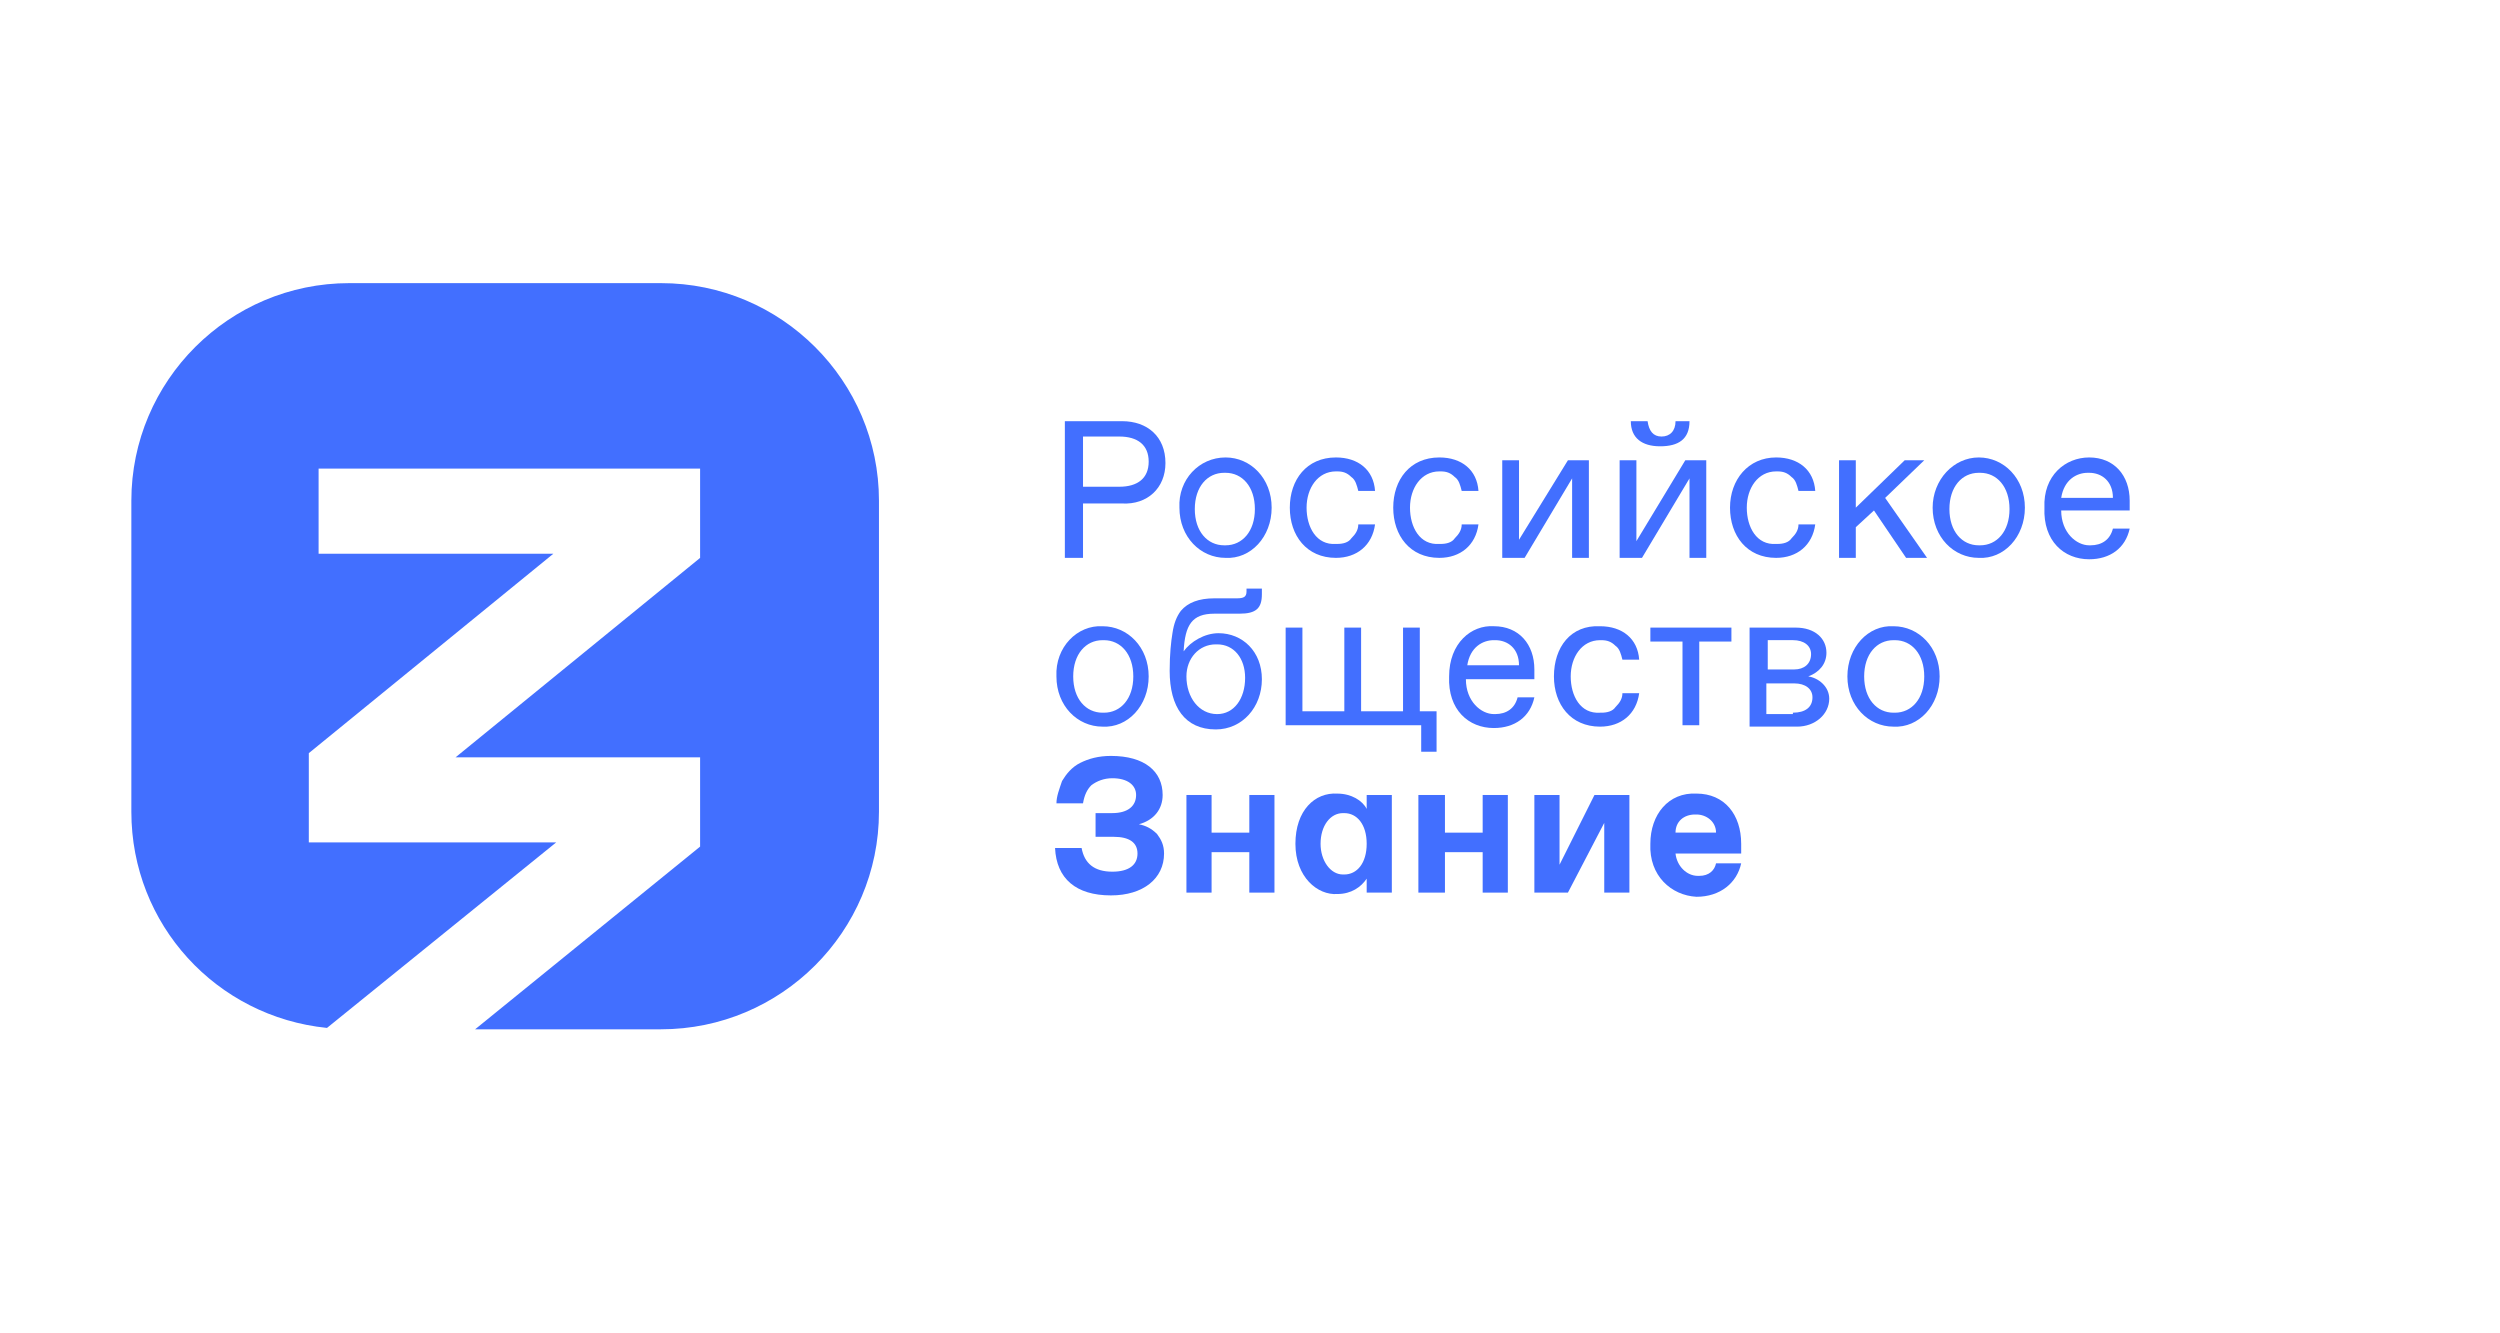 <svg width="150" height="80" viewBox="0 0 150 80" fill="none" xmlns="http://www.w3.org/2000/svg">
<path d="M52.738 48.704V30.043C52.738 22.846 46.869 16.988 39.658 16.988H20.961C13.75 16.988 7.881 22.846 7.881 30.043V48.704C7.881 55.482 12.995 61.005 19.619 61.675L33.37 50.545H18.529V45.189L33.202 33.223H19.116V28.118H42.006V33.474L27.333 45.44H42.006V50.796L28.507 61.758H39.658C46.869 61.758 52.738 55.9 52.738 48.704Z" fill="#426fff"/>
<path d="M63.891 25.271H67.328C68.838 25.271 69.927 26.192 69.927 27.782C69.927 29.288 68.838 30.292 67.328 30.209H64.981V33.472H63.891V25.271ZM67.161 29.204C68.251 29.204 68.921 28.702 68.921 27.698C68.921 26.694 68.251 26.192 67.161 26.192H64.981V29.204H67.161Z" fill="#426fff"/>
<path d="M73.533 27.447C75.042 27.447 76.299 28.703 76.299 30.46C76.299 32.217 75.042 33.556 73.533 33.472C72.023 33.472 70.766 32.217 70.766 30.46C70.682 28.786 71.939 27.447 73.533 27.447ZM73.533 32.719C74.539 32.719 75.293 31.882 75.293 30.544C75.293 29.205 74.539 28.368 73.533 28.368H73.449C72.443 28.368 71.688 29.205 71.688 30.544C71.688 31.882 72.443 32.719 73.449 32.719H73.533Z" fill="#426fff"/>
<path d="M80.156 27.447C81.497 27.447 82.419 28.2 82.503 29.456H81.497C81.413 29.121 81.329 28.786 81.078 28.619C80.826 28.368 80.575 28.284 80.239 28.284H80.156C79.066 28.284 78.395 29.288 78.395 30.46C78.395 31.631 78.982 32.719 80.156 32.636H80.239C80.575 32.636 80.91 32.552 81.078 32.301C81.329 32.05 81.497 31.799 81.497 31.464H82.503C82.336 32.719 81.413 33.472 80.156 33.472C78.395 33.472 77.389 32.133 77.389 30.46C77.389 28.786 78.395 27.447 80.156 27.447Z" fill="#426fff"/>
<path d="M86.361 27.447C87.702 27.447 88.624 28.2 88.708 29.456H87.702C87.618 29.121 87.534 28.786 87.283 28.619C87.031 28.368 86.78 28.284 86.445 28.284H86.361C85.271 28.284 84.6 29.288 84.6 30.46C84.6 31.631 85.187 32.719 86.361 32.636H86.445C86.78 32.636 87.115 32.552 87.283 32.301C87.534 32.05 87.702 31.799 87.702 31.464H88.708C88.541 32.719 87.618 33.472 86.361 33.472C84.6 33.472 83.594 32.133 83.594 30.46C83.594 28.786 84.6 27.447 86.361 27.447Z" fill="#426fff"/>
<path d="M95.333 27.615V33.473H94.327V28.703L91.476 33.473H90.135V27.615H91.141V32.385L94.076 27.615H95.333Z" fill="#426fff"/>
<path d="M102.376 27.615V33.472H101.37V28.702L98.519 33.472H97.178V27.615H98.184V32.468L101.118 27.615H102.376ZM98.855 25.271C98.939 25.857 99.19 26.192 99.693 26.192C100.196 26.192 100.532 25.857 100.532 25.271H101.37C101.37 26.359 100.699 26.778 99.609 26.778C98.519 26.778 97.849 26.276 97.849 25.271H98.855Z" fill="#426fff"/>
<path d="M106.568 27.447C107.909 27.447 108.832 28.2 108.915 29.456H107.909C107.825 29.121 107.742 28.786 107.49 28.619C107.238 28.368 106.987 28.284 106.652 28.284H106.568C105.478 28.284 104.807 29.288 104.807 30.46C104.807 31.631 105.394 32.719 106.568 32.636H106.652C106.987 32.636 107.322 32.552 107.49 32.301C107.742 32.05 107.909 31.799 107.909 31.464H108.915C108.748 32.719 107.825 33.472 106.568 33.472C104.807 33.472 103.801 32.133 103.801 30.46C103.801 28.786 104.891 27.447 106.568 27.447Z" fill="#426fff"/>
<path d="M112.438 30.628L111.348 31.632V33.473H110.342V27.615H111.348V30.46L114.283 27.615H115.456L113.109 29.875L115.624 33.473H114.366L112.438 30.628Z" fill="#426fff"/>
<path d="M118.726 27.447C120.235 27.447 121.493 28.703 121.493 30.46C121.493 32.217 120.235 33.556 118.726 33.472C117.217 33.472 115.959 32.217 115.959 30.46C115.959 28.786 117.217 27.447 118.726 27.447ZM118.81 32.719C119.816 32.719 120.571 31.882 120.571 30.544C120.571 29.205 119.816 28.368 118.81 28.368H118.726C117.72 28.368 116.965 29.205 116.965 30.544C116.965 31.882 117.72 32.719 118.726 32.719H118.81Z" fill="#426fff"/>
<path d="M125.349 27.447C126.858 27.447 127.781 28.535 127.781 30.041V30.627H123.672C123.672 31.966 124.595 32.719 125.349 32.719H125.433C126.104 32.719 126.607 32.385 126.775 31.715H127.781C127.529 32.887 126.607 33.556 125.349 33.556C123.84 33.556 122.582 32.468 122.666 30.46C122.582 28.535 123.924 27.447 125.349 27.447ZM126.775 29.874C126.775 28.87 126.104 28.368 125.349 28.368H125.265C124.595 28.368 123.84 28.786 123.672 29.874H126.775Z" fill="#426fff"/>
<path d="M66.153 37.574C67.663 37.574 68.92 38.829 68.92 40.587C68.92 42.344 67.663 43.683 66.153 43.599C64.644 43.599 63.386 42.344 63.386 40.587C63.303 38.829 64.644 37.49 66.153 37.574ZM66.237 42.762C67.243 42.762 67.998 41.925 67.998 40.587C67.998 39.248 67.243 38.411 66.237 38.411H66.153C65.147 38.411 64.393 39.248 64.393 40.587C64.393 41.925 65.147 42.762 66.153 42.762H66.237Z" fill="#426fff"/>
<path d="M70.347 37.992C70.431 37.407 70.599 36.988 70.85 36.653C71.27 36.151 71.941 35.9 72.863 35.9H74.204C74.624 35.9 74.791 35.816 74.791 35.482V35.315H75.713V35.649C75.713 36.486 75.378 36.821 74.372 36.821H72.863C71.521 36.821 71.102 37.49 71.018 39.08C71.437 38.494 72.276 37.992 73.114 37.992C74.54 37.992 75.713 39.08 75.713 40.754C75.713 42.427 74.54 43.766 72.947 43.766C71.102 43.766 70.18 42.427 70.18 40.252C70.18 39.248 70.263 38.494 70.347 37.992ZM73.03 42.846C74.037 42.846 74.707 41.925 74.707 40.67C74.707 39.498 74.037 38.662 73.03 38.662H72.947C71.94 38.662 71.186 39.499 71.186 40.586C71.186 41.842 71.94 42.846 73.03 42.846Z" fill="#426fff"/>
<path d="M86.194 42.677V45.104H85.272V43.514H77.139V37.656H78.145V42.677H80.66V37.656H81.666V42.677H84.182V37.656H85.188V42.677H86.194Z" fill="#426fff"/>
<path d="M89.63 37.573C91.14 37.573 92.062 38.661 92.062 40.167V40.753H87.954C87.954 42.092 88.876 42.845 89.63 42.845H89.714C90.385 42.845 90.888 42.51 91.056 41.841H92.062C91.81 43.012 90.888 43.682 89.63 43.682C88.121 43.682 86.864 42.594 86.947 40.585C86.947 38.577 88.289 37.489 89.63 37.573ZM91.14 39.916C91.14 38.912 90.469 38.41 89.714 38.41H89.63C88.96 38.41 88.205 38.828 88.037 39.916H91.14Z" fill="#426fff"/>
<path d="M96.003 37.574C97.345 37.574 98.267 38.327 98.351 39.582H97.345C97.261 39.248 97.177 38.913 96.926 38.746C96.674 38.495 96.422 38.411 96.087 38.411H96.003C94.913 38.411 94.243 39.415 94.243 40.587C94.243 41.758 94.829 42.846 96.003 42.762H96.087C96.422 42.762 96.758 42.679 96.926 42.428C97.177 42.176 97.345 41.925 97.345 41.591H98.351C98.183 42.846 97.261 43.599 96.003 43.599C94.243 43.599 93.236 42.26 93.236 40.587C93.236 38.829 94.243 37.49 96.003 37.574Z" fill="#426fff"/>
<path d="M103.885 38.493H101.956V43.514H100.95V38.493H99.022V37.656H103.885V38.493Z" fill="#426fff"/>
<path d="M104.975 37.656H107.742C108.915 37.656 109.586 38.326 109.586 39.163C109.586 39.832 109.167 40.334 108.496 40.585C109.083 40.669 109.754 41.171 109.754 41.924C109.754 42.844 108.915 43.598 107.825 43.598H104.975V37.656ZM107.658 40.167C108.245 40.167 108.664 39.832 108.664 39.246C108.664 38.744 108.245 38.409 107.574 38.409H106.065V40.167H107.658ZM107.574 42.761C108.328 42.761 108.748 42.426 108.748 41.84C108.748 41.338 108.328 41.004 107.658 41.004H105.981V42.844H107.574V42.761Z" fill="#426fff"/>
<path d="M113.611 37.574C115.12 37.574 116.378 38.829 116.378 40.587C116.378 42.344 115.12 43.683 113.611 43.599C112.101 43.599 110.844 42.344 110.844 40.587C110.844 38.829 112.101 37.49 113.611 37.574ZM113.695 42.762C114.701 42.762 115.455 41.925 115.455 40.587C115.455 39.248 114.701 38.411 113.695 38.411H113.611C112.605 38.411 111.85 39.248 111.85 40.587C111.85 41.925 112.605 42.762 113.611 42.762H113.695Z" fill="#426fff"/>
<path d="M69.424 50.042C69.675 50.376 69.843 50.711 69.843 51.213C69.843 52.719 68.585 53.724 66.657 53.724C64.56 53.724 63.387 52.719 63.303 50.879H64.896C65.064 51.799 65.65 52.301 66.74 52.301C67.747 52.301 68.25 51.883 68.25 51.213C68.25 50.544 67.747 50.209 66.824 50.209H65.734V48.786H66.74C67.663 48.786 68.166 48.368 68.166 47.699C68.166 47.113 67.663 46.694 66.74 46.694C66.237 46.694 65.818 46.862 65.483 47.113C65.231 47.364 65.064 47.699 64.98 48.201H63.387C63.387 47.782 63.554 47.364 63.722 46.862C63.974 46.443 64.309 46.025 64.812 45.774C65.315 45.523 65.902 45.355 66.657 45.355C68.669 45.355 69.759 46.276 69.759 47.699C69.759 48.535 69.256 49.205 68.334 49.456C68.753 49.54 69.088 49.707 69.424 50.042Z" fill="#426fff"/>
<path d="M71.186 47.699H72.695V49.959H74.959V47.699H76.468V53.557H74.959V51.13H72.695V53.557H71.186V47.699Z" fill="#426fff"/>
<path d="M77.725 50.628C77.725 48.62 78.898 47.532 80.24 47.616C81.079 47.616 81.749 48.034 82.001 48.536V47.7H83.51V53.557H82.001V52.72C81.665 53.222 81.079 53.641 80.24 53.641C79.066 53.725 77.725 52.637 77.725 50.628ZM80.659 52.469C81.414 52.469 82.001 51.8 82.001 50.628C82.001 49.457 81.414 48.787 80.659 48.787H80.575C79.821 48.787 79.234 49.541 79.234 50.628C79.234 51.633 79.821 52.469 80.575 52.469H80.659Z" fill="#426fff"/>
<path d="M85.103 47.699H86.697V49.959H88.96V47.699H90.47V53.557H88.96V51.13H86.697V53.557H85.103V47.699Z" fill="#426fff"/>
<path d="M97.764 47.699V53.557H96.255V49.373L94.075 53.557H92.062V47.699H93.572V51.883L95.668 47.699H97.764Z" fill="#426fff"/>
<path d="M99.021 50.628C99.021 48.87 100.111 47.531 101.788 47.615C103.465 47.615 104.471 48.87 104.471 50.628C104.471 50.711 104.471 50.962 104.471 51.213H100.531C100.614 51.967 101.201 52.552 101.872 52.552H101.956C102.543 52.552 102.878 52.218 102.962 51.799H104.471C104.22 52.971 103.214 53.807 101.788 53.807C100.279 53.724 98.938 52.552 99.021 50.628ZM102.962 49.958C102.962 49.289 102.375 48.87 101.788 48.87H101.704C101.034 48.87 100.531 49.289 100.531 49.958H102.962Z" fill="#426fff"/>
</svg>
